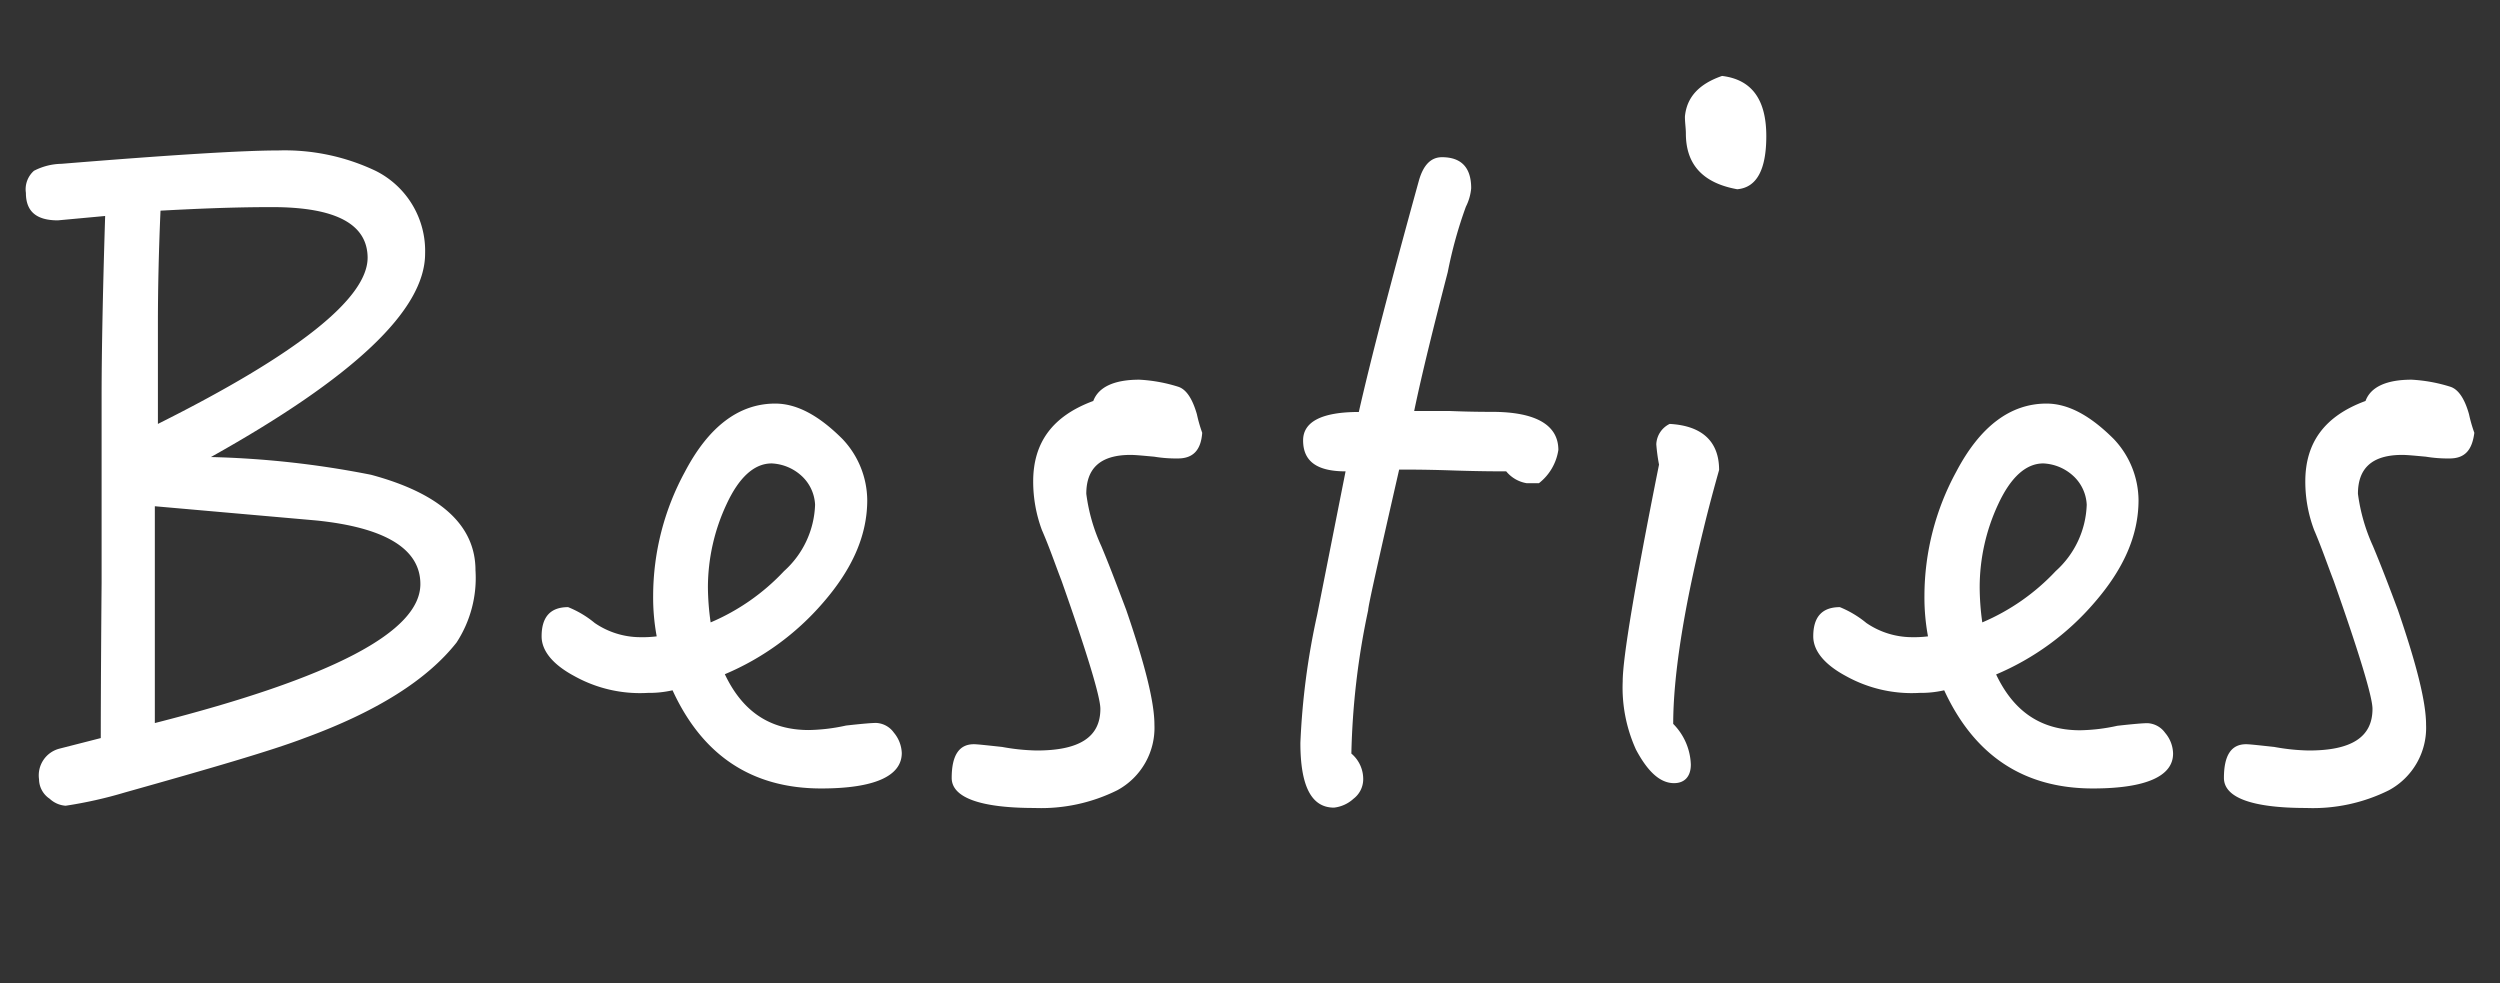 <svg xmlns="http://www.w3.org/2000/svg" viewBox="0 0 211.36 83.13"><rect x="0" y="0" width="211.36" height="83.13" fill="#333333" stroke="none"/><g id="Layer_2" data-name="Layer 2"><g id="Layer_1-2" data-name="Layer 1"><path d="M38.6,54.32c-2.47,3.14-6.73,5.84-12.86,8.08C23,63.45,17.88,64.94,10.55,67a36.23,36.23,0,0,1-5,1.12,2.19,2.19,0,0,1-1.35-.59,2,2,0,0,1-.9-1.65A2.33,2.33,0,0,1,5,63.3l3.52-.9c0-.45,0-4.86.07-13.17V33.45c0-3.15.08-8.16.3-15.19l-4,.37c-1.8,0-2.7-.74-2.7-2.32a2.09,2.09,0,0,1,.68-1.87,5.22,5.22,0,0,1,2.32-.59c9.2-.75,15.33-1.13,18.33-1.13a17.92,17.92,0,0,1,8.23,1.72,7.56,7.56,0,0,1,4.19,7c0,4.78-6.06,10.47-18.11,17.2a79.08,79.08,0,0,1,13.54,1.5c5.84,1.57,8.83,4.26,8.83,8.08A10,10,0,0,1,38.6,54.32ZM26.71,44,13.09,42.8V61.13c15-3.82,22.45-7.71,22.45-11.75C35.54,46.39,32.54,44.59,26.71,44ZM23,17.51c-3.44,0-6.59.15-9.43.3-.15,3.44-.22,6.66-.22,9.58v8.45c11.82-5.91,17.73-10.62,17.73-14.06Q31.05,17.51,23,17.51Z" fill="#fff"/><path d="M69.43,66.66q-8.76,0-12.57-8.3a8.94,8.94,0,0,1-2.09.22,11.4,11.4,0,0,1-6.21-1.42c-1.87-1-2.77-2.17-2.77-3.36,0-1.65.75-2.47,2.24-2.47a8.42,8.42,0,0,1,2.25,1.34,6.85,6.85,0,0,0,3.81,1.2,9.79,9.79,0,0,0,1.43-.07,18,18,0,0,1-.3-3.45,22,22,0,0,1,2.69-10.47c2-3.81,4.56-5.76,7.63-5.76,1.87,0,3.74,1.05,5.69,3a7.6,7.6,0,0,1,2.09,5.16c0,3-1.27,5.84-3.74,8.68A22.46,22.46,0,0,1,61.28,57c1.49,3.15,3.81,4.72,7.1,4.72a15.62,15.62,0,0,0,3.15-.38c1.34-.15,2.17-.22,2.54-.22a1.94,1.94,0,0,1,1.5.82,2.84,2.84,0,0,1,.67,1.72C76.24,65.62,73.92,66.66,69.43,66.66ZM67.71,40.18a4,4,0,0,0-2.47-1c-1.49,0-2.77,1.2-3.81,3.44a16.61,16.61,0,0,0-1.58,7,21.82,21.82,0,0,0,.23,3,18.32,18.32,0,0,0,6.21-4.34,7.88,7.88,0,0,0,2.62-5.61A3.53,3.53,0,0,0,67.71,40.18Z" fill="#fff"/><path d="M99.58,38.76a11.45,11.45,0,0,1-2-.15c-.9-.08-1.57-.15-2-.15-2.54,0-3.74,1.12-3.74,3.29a15.17,15.17,0,0,0,1.27,4.42c.75,1.79,1.42,3.59,2.1,5.38,1.57,4.57,2.39,7.78,2.39,9.73a6,6,0,0,1-3.14,5.53,14.47,14.47,0,0,1-7,1.5c-4.64,0-7-.9-7-2.54,0-1.87.6-2.85,1.87-2.85.3,0,1,.08,2.4.23a17.71,17.71,0,0,0,2.92.3c3.59,0,5.38-1.12,5.38-3.52,0-1-1.12-4.71-3.29-10.85-.52-1.34-1-2.77-1.65-4.26a11.78,11.78,0,0,1-.74-4.12c0-3.29,1.64-5.53,5.08-6.8.45-1.2,1.8-1.8,3.89-1.8a13.18,13.18,0,0,1,3.3.6c.67.22,1.19,1,1.57,2.32a12.22,12.22,0,0,0,.45,1.57C101.53,38.08,100.85,38.76,99.58,38.76Z" fill="#fff"/><path d="M130.11,40.85h-1.05a2.84,2.84,0,0,1-1.72-1c-.75,0-2.25,0-4.64-.08s-4-.07-4.41-.07c-1.72,7.55-2.62,11.52-2.62,11.89a64.24,64.24,0,0,0-1.42,12.12,2.81,2.81,0,0,1,1,2.25,2.08,2.08,0,0,1-.82,1.57,2.92,2.92,0,0,1-1.65.75c-1.94,0-2.84-1.88-2.84-5.47a61.88,61.88,0,0,1,1.42-10.84l2.4-12.12c-2.4,0-3.59-.83-3.59-2.62,0-1.57,1.57-2.4,4.71-2.4,1-4.41,2.69-10.92,5.09-19.6.37-1.27,1-1.94,1.94-1.94,1.65,0,2.47.89,2.47,2.62a4.29,4.29,0,0,1-.45,1.57A36.82,36.82,0,0,0,122.4,23c-1.2,4.64-2.17,8.53-2.84,11.75h3.06c1.8.07,2.92.07,3.52.07,3.74,0,5.61,1.13,5.61,3.22A4.39,4.39,0,0,1,130.11,40.85Z" fill="#fff"/><path d="M144,44.82c-1.72,7-2.54,12.49-2.54,16.38a5.12,5.12,0,0,1,1.49,3.44c0,1-.52,1.57-1.42,1.57-1.2,0-2.24-1-3.22-2.84a12.67,12.67,0,0,1-1.12-5.76c0-1.94,1-8,3.07-18.33a15.31,15.31,0,0,1-.23-1.72,2,2,0,0,1,1.13-1.72c2.76.15,4.18,1.5,4.18,3.89C144.92,41.23,144.47,42.87,144,44.82ZM146.87,16c-2.92-.53-4.34-2.1-4.34-4.72,0-.45-.08-.9-.08-1.42.15-1.65,1.2-2.77,3.14-3.44,2.47.3,3.74,1.94,3.74,5.09Q149.33,15.79,146.87,16Z" fill="#fff"/><path d="M176.94,66.66q-8.74,0-12.57-8.3a8.88,8.88,0,0,1-2.09.22,11.43,11.43,0,0,1-6.21-1.42c-1.87-1-2.77-2.17-2.77-3.36,0-1.65.75-2.47,2.25-2.47a8.62,8.62,0,0,1,2.24,1.34,6.86,6.86,0,0,0,3.82,1.2A9.72,9.72,0,0,0,163,53.8a18,18,0,0,1-.3-3.45,22,22,0,0,1,2.69-10.47c2-3.81,4.56-5.76,7.63-5.76,1.87,0,3.74,1.05,5.69,3a7.6,7.6,0,0,1,2.09,5.16c0,3-1.27,5.84-3.74,8.68a22.46,22.46,0,0,1-8.3,6.06c1.49,3.15,3.81,4.72,7.1,4.72a15.55,15.55,0,0,0,3.15-.38c1.34-.15,2.17-.22,2.54-.22a1.94,1.94,0,0,1,1.5.82,2.78,2.78,0,0,1,.67,1.72C183.75,65.62,181.43,66.66,176.94,66.66Zm-1.72-26.48a4,4,0,0,0-2.47-1c-1.49,0-2.77,1.2-3.81,3.44a16.6,16.6,0,0,0-1.57,7,21.72,21.72,0,0,0,.22,3,18.32,18.32,0,0,0,6.21-4.34,7.88,7.88,0,0,0,2.62-5.61A3.53,3.53,0,0,0,175.22,40.18Z" fill="#fff"/><path d="M207.09,38.76a11.45,11.45,0,0,1-2-.15c-.89-.08-1.57-.15-2-.15-2.54,0-3.74,1.12-3.74,3.29a15.52,15.52,0,0,0,1.27,4.42c.75,1.79,1.43,3.59,2.1,5.38,1.57,4.57,2.39,7.78,2.39,9.73a6,6,0,0,1-3.14,5.53,14.42,14.42,0,0,1-7,1.5c-4.64,0-6.95-.9-6.95-2.54,0-1.87.59-2.85,1.87-2.85.3,0,1,.08,2.39.23a17.71,17.71,0,0,0,2.92.3c3.59,0,5.38-1.12,5.38-3.52,0-1-1.12-4.71-3.29-10.85-.52-1.34-1-2.77-1.64-4.26a11.57,11.57,0,0,1-.75-4.12c0-3.29,1.64-5.53,5.09-6.8.44-1.2,1.79-1.8,3.89-1.8a13.19,13.19,0,0,1,3.29.6c.67.22,1.2,1,1.57,2.32a12.22,12.22,0,0,0,.45,1.57C209,38.08,208.37,38.76,207.09,38.76Z" fill="#fff"/></g></g></svg>